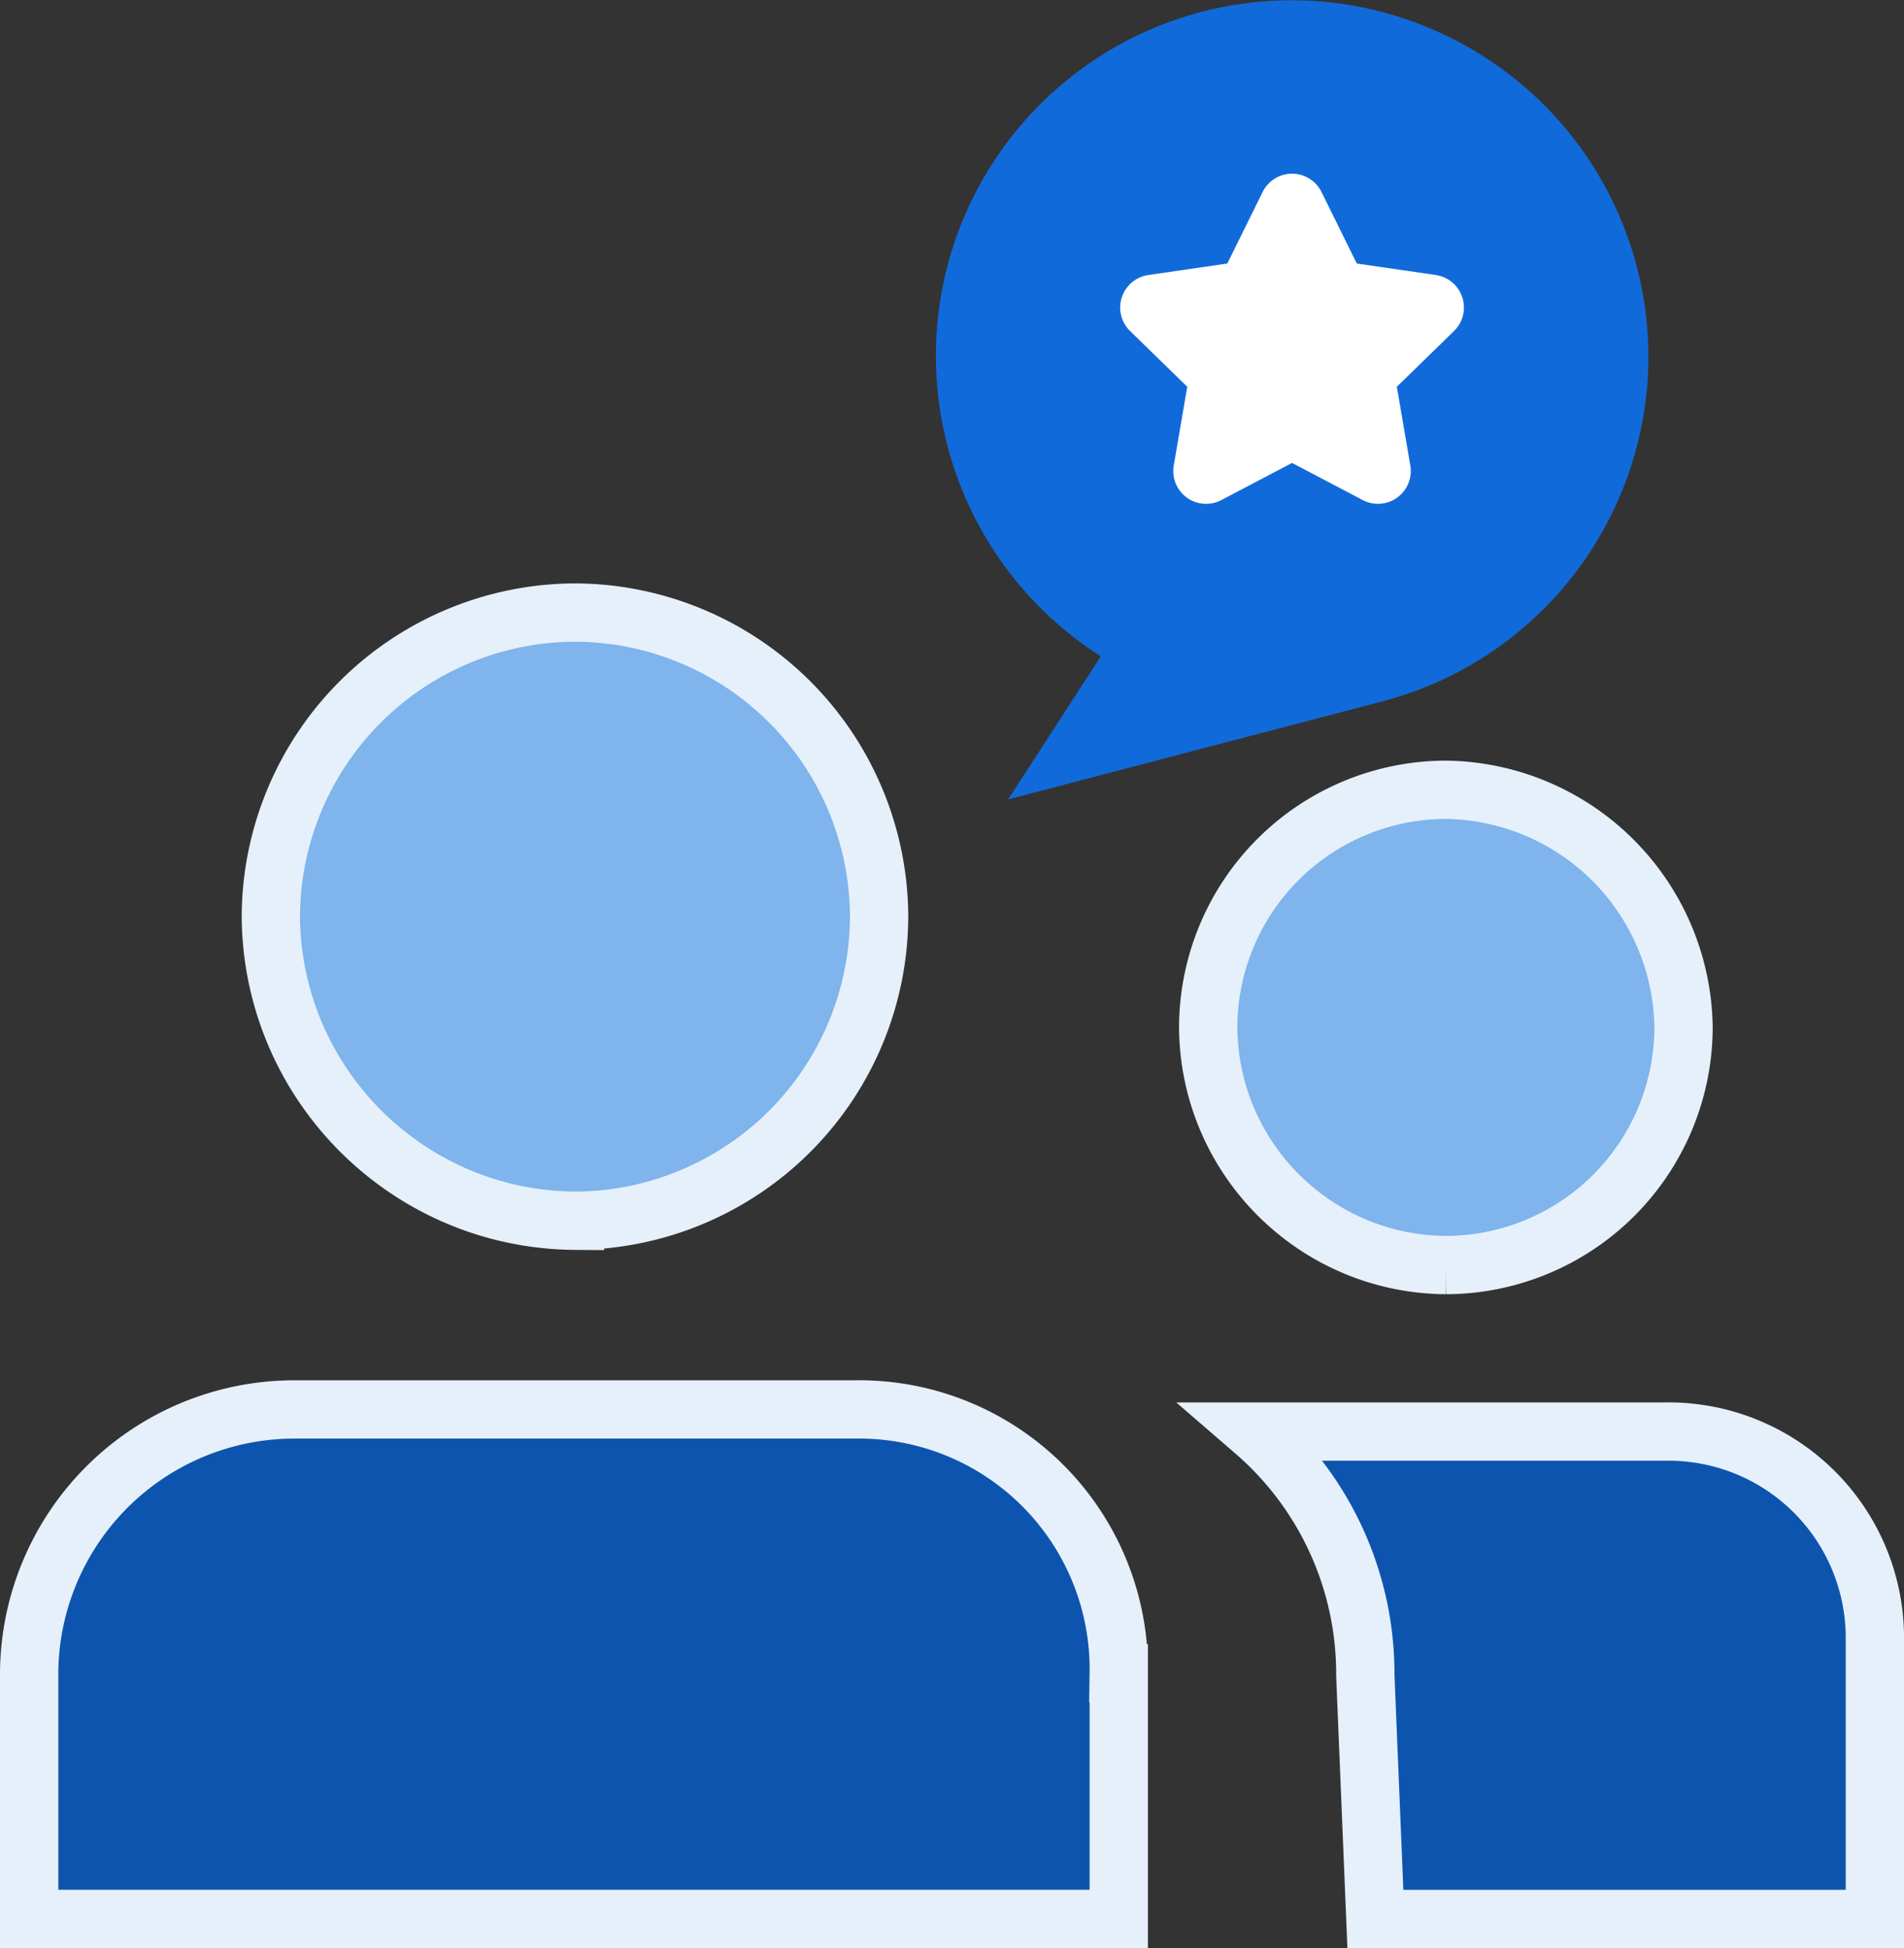 <svg xmlns="http://www.w3.org/2000/svg" width="65.315" height="66.834" xmlns:v="https://vecta.io/nano"><rect width="100%" height="100%" fill="#333333" stroke="none"/><g stroke="#e5f0fb" stroke-width="2"><path d="M1 57.404v8.429h37.378v-8.429a8.91 8.91 0 0 0-9.05-9.05H10.12A9.1 9.1 0 0 0 1 57.404z" fill="#0d54ae"/><path d="M19.724 41.88a10.47 10.47 0 0 0 10.433-10.432 10.47 10.47 0 0 0-10.433-10.433A10.47 10.47 0 0 0 9.291 31.448c.044 5.743 4.69 10.388 10.433 10.432zm29.875 1.521a8.17 8.17 0 0 0 8.153-8.153 8.26 8.26 0 0 0-8.153-8.153 8.17 8.17 0 0 0-8.153 8.153c.033 4.489 3.664 8.12 8.153 8.153z" fill="#7fb4ec"/><path d="M57.131 49.113H43.036c2.427 2.098 3.815 5.153 3.8 8.361l.345 8.36h17.135v-9.6a7.08 7.08 0 0 0-7.185-7.121z" fill="#0d54ae"/></g><path d="M56.139 9.112C54.406 2.6 47.739-1.29 41.217.407a12.2 12.2 0 0 0-8.706 14.923c.785 2.97 2.66 5.535 5.251 7.186l-3.178 4.909 12.92-3.385c6.494-1.755 10.351-8.424 8.635-14.928z" fill="#116ada"/><path d="M40.264 15.971a1.13 1.13 0 0 0 .448 1.1c.347.252.808.285 1.187.084l2.424-1.273 2.422 1.273c.162.085.341.13.524.13a1.12 1.12 0 0 0 .663-.216c.346-.252.52-.678.448-1.1l-.463-2.7 1.961-1.912c.307-.299.418-.747.285-1.155s-.485-.705-.91-.767l-2.709-.394-1.211-2.454c-.19-.384-.581-.628-1.01-.628s-.82.244-1.01.628l-1.211 2.454-2.71.394a1.13 1.13 0 0 0-.91.767c-.133.408-.022.856.285 1.155l1.961 1.912z" fill="#fff"/></svg>